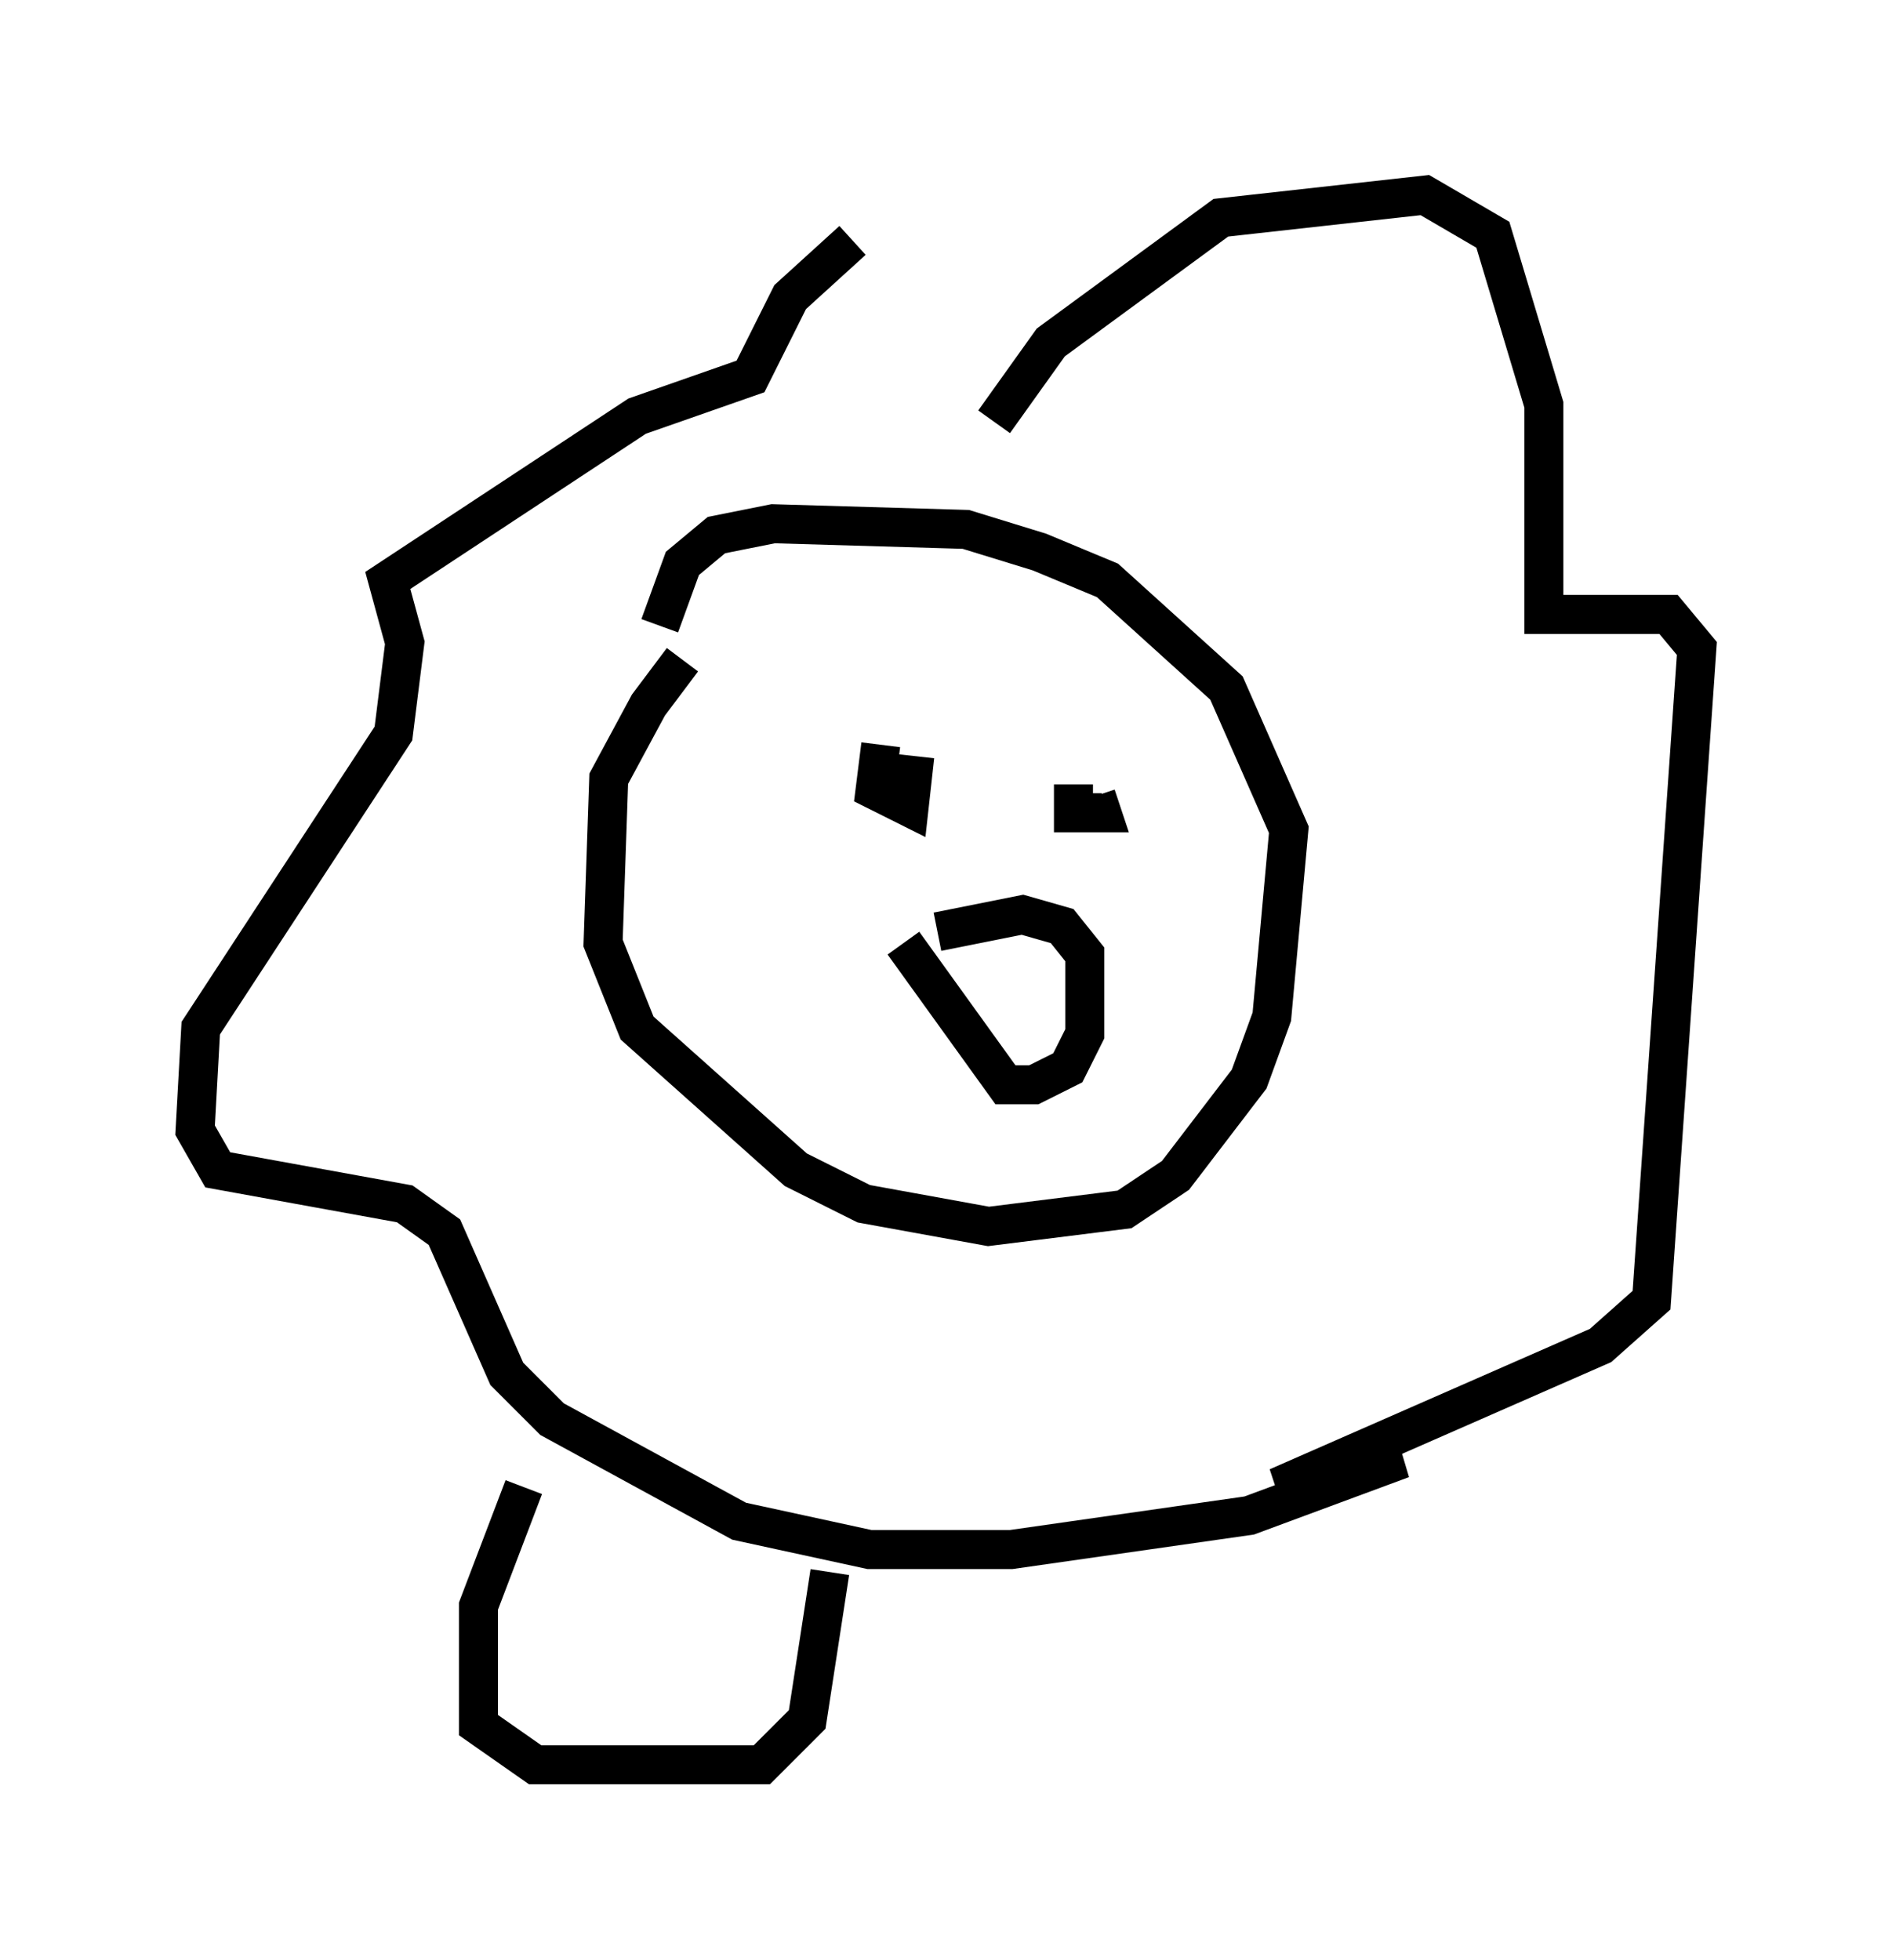 <?xml version="1.0" encoding="utf-8" ?>
<svg baseProfile="full" height="50.235" version="1.1" width="48.492" xmlns="http://www.w3.org/2000/svg" xmlns:ev="http://www.w3.org/2001/xml-events" xmlns:xlink="http://www.w3.org/1999/xlink"><defs /><rect fill="white" height="50.235" width="48.492" x="0" y="0" /><path d="M19.525, 17.346 m-2.034, -0.436 l-0.872, 1.162 -1.017, 1.888 l-0.145, 4.212 0.872, 2.179 l4.067, 3.631 1.743, 0.872 l3.196, 0.581 3.486, -0.436 l1.307, -0.872 1.888, -2.469 l0.581, -1.598 0.436, -4.793 l-1.598, -3.631 -3.05, -2.76 l-1.743, -0.726 -1.888, -0.581 l-4.939, -0.145 -1.453, 0.291 l-0.872, 0.726 -0.581, 1.598 m5.665, 3.05 l-0.145, 1.162 0.872, 0.436 l0.145, -1.307 m4.067, 0.726 l0.0, 0.726 0.726, 0.0 l-0.145, -0.436 m-4.067, 3.486 l2.179, -0.436 1.017, 0.291 l0.581, 0.726 0.0, 2.034 l-0.436, 0.872 -0.872, 0.436 l-0.726, 0.0 -2.615, -3.631 m2.324, -13.363 l1.453, -2.034 4.358, -3.196 l5.229, -0.581 1.743, 1.017 l1.307, 4.358 0.0, 5.374 l3.196, 0.0 0.726, 0.872 l-1.162, 16.704 -1.307, 1.162 l-8.279, 3.631 3.196, -0.726 l-3.922, 1.453 -6.101, 0.872 l-3.631, 0.0 -3.341, -0.726 l-4.793, -2.615 -1.162, -1.162 l-1.598, -3.631 -1.017, -0.726 l-4.793, -0.872 -0.581, -1.017 l0.145, -2.615 4.939, -7.553 l0.291, -2.324 -0.436, -1.598 l6.391, -4.212 2.905, -1.017 l1.017, -2.034 1.598, -1.453 m-8.425, 31.955 l-1.162, 3.05 0.0, 3.05 l1.453, 1.017 5.81, 0.0 l1.162, -1.162 0.581, -3.777 " fill="none" stroke="black" stroke-width="1" /></svg>